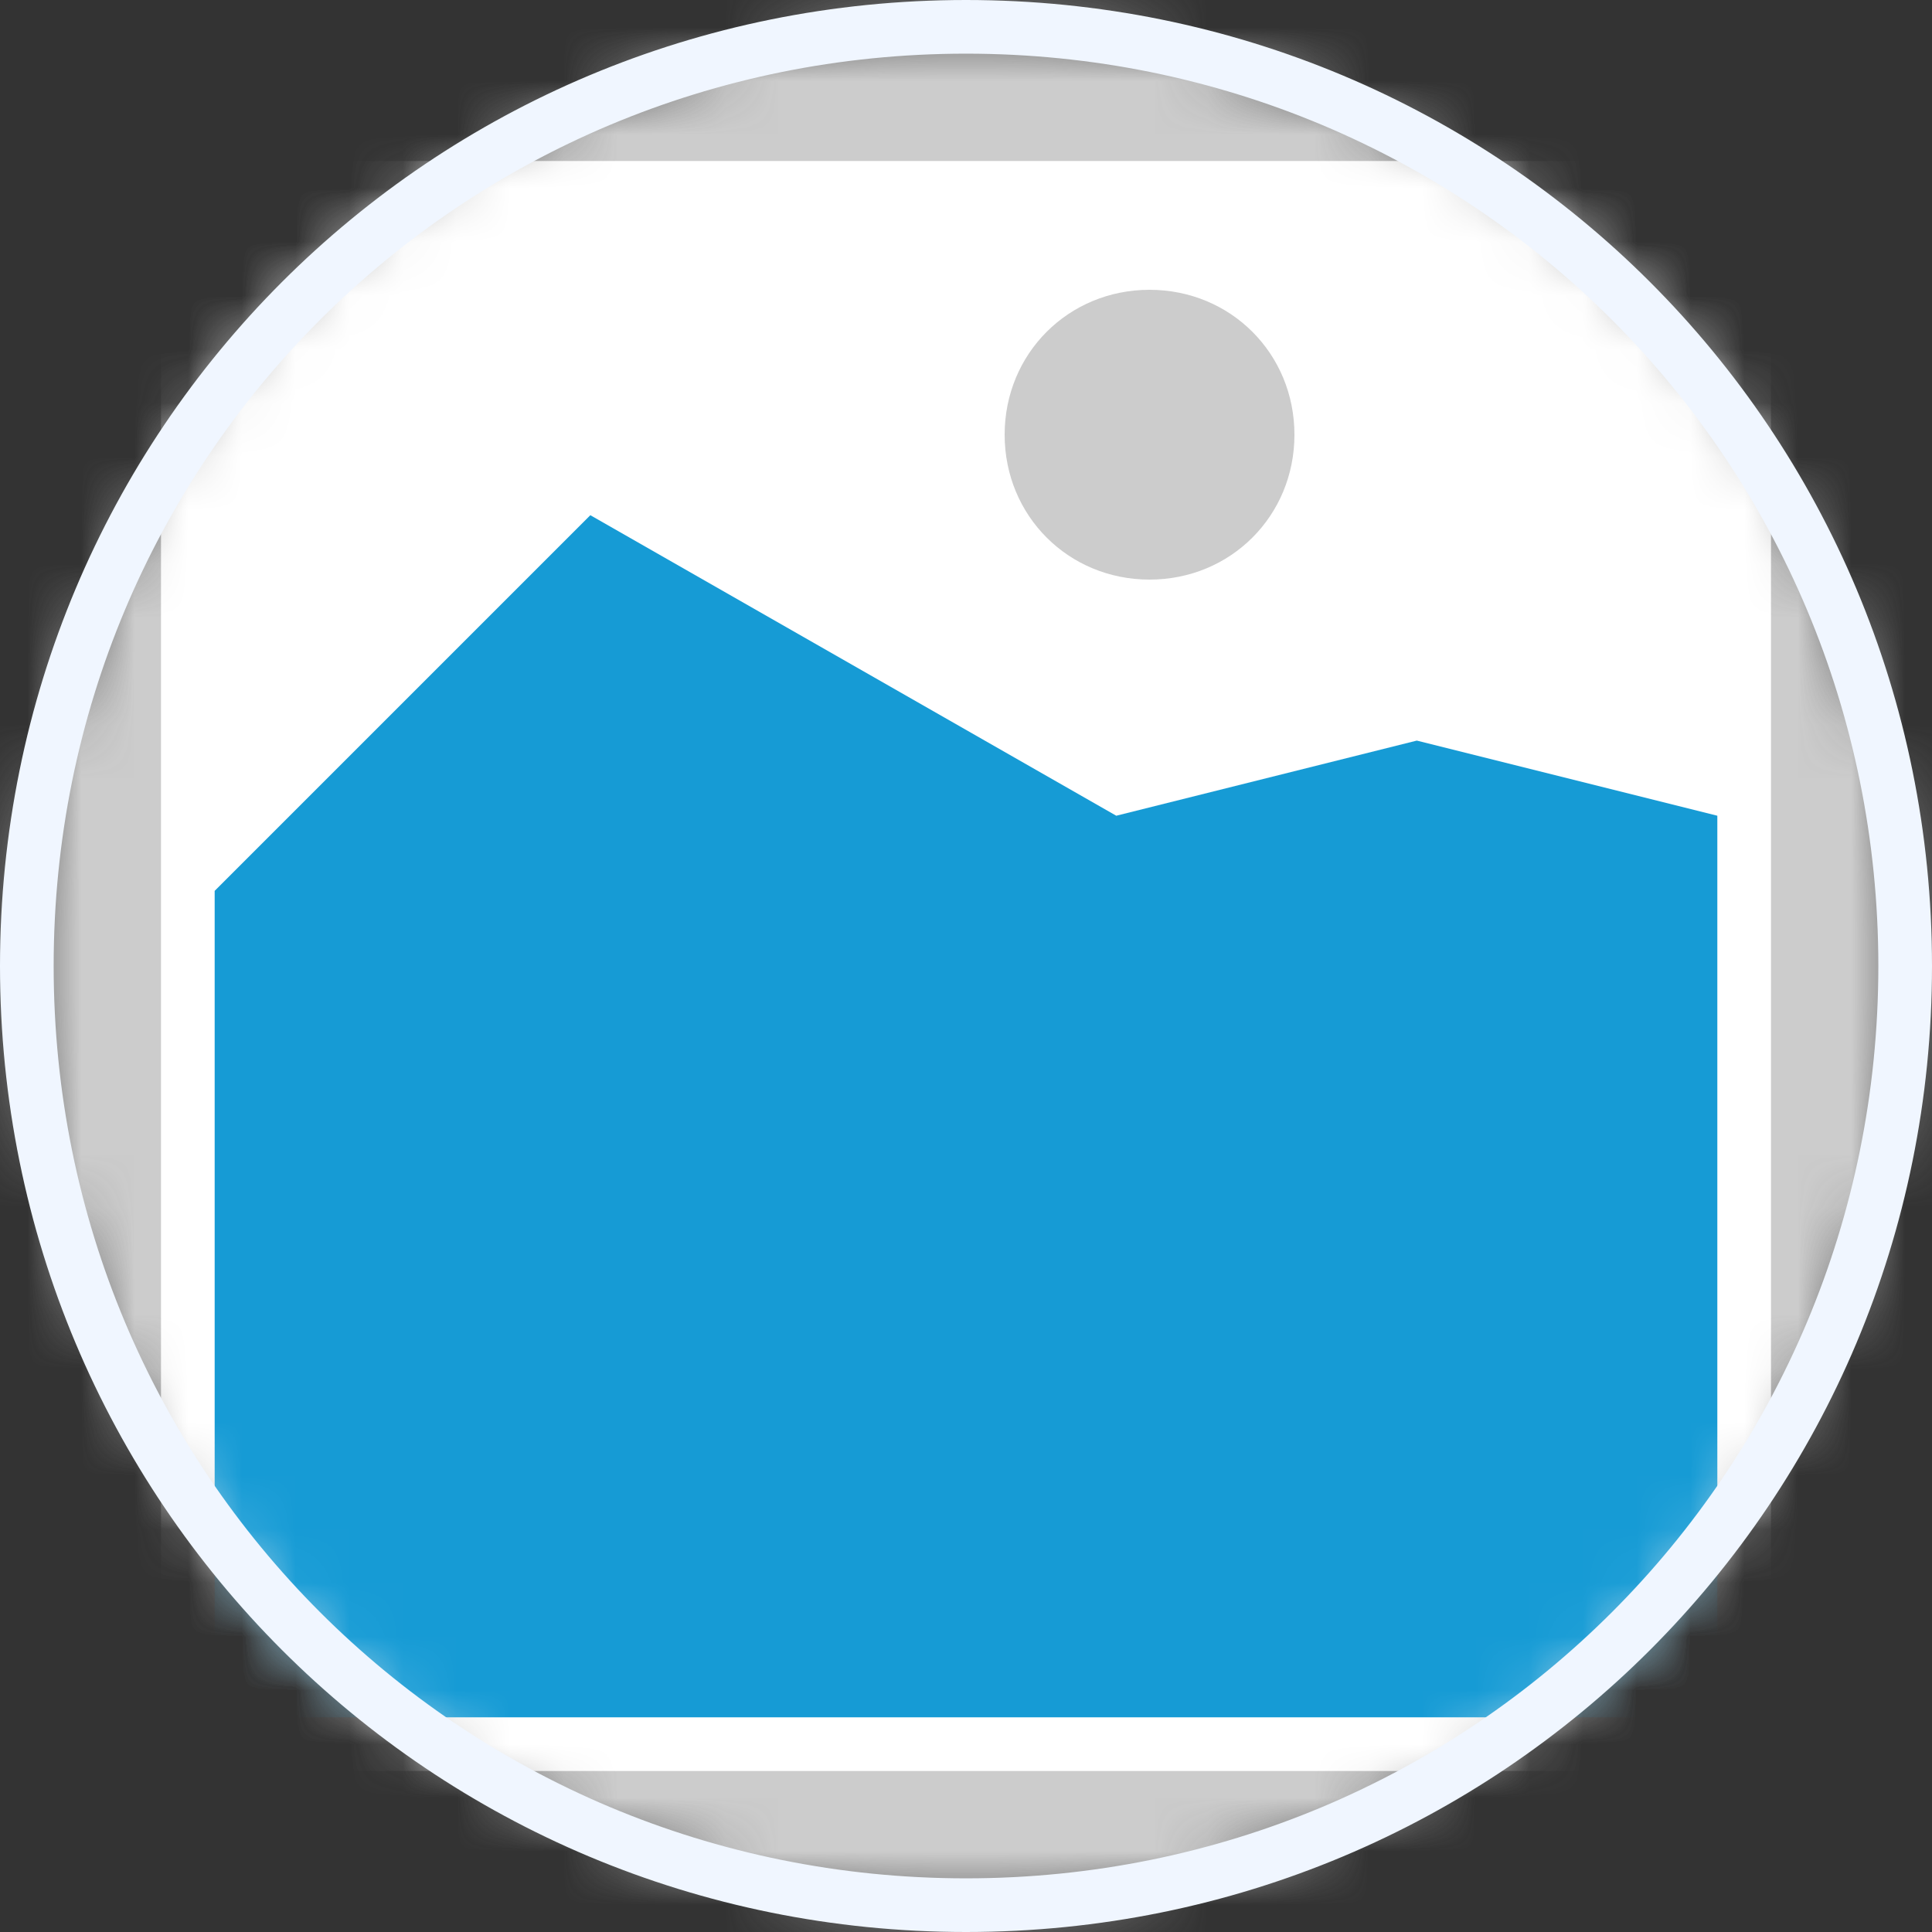 ﻿<?xml version="1.0" encoding="utf-8"?>
<svg version="1.1" xmlns:xlink="http://www.w3.org/1999/xlink" width="36px" height="36px" xmlns="http://www.w3.org/2000/svg">
  <rect width="100%" height="100%" fill="#333333" stroke="none"/>
  <defs>
    <mask fill="white" id="Clip955">
      <path d="M 18 41.5  C 8.288 41.5  0.5 33.712  0.5 24  L 0.5 24  C 0.5 14.288  8.288 6.5  18 6.5  L 18 6.5  C 27.712 6.5  35.5 14.288  35.5 24  L 35.5 24  C 35.5 33.712  27.712 41.5  18 41.5  L 18 41.5  " fill-rule="evenodd" />
    </mask>
  </defs>
  <g transform="matrix(1 0 0 1 0 -6 )">
    <path d="M 0 6  L 36 6  L 36 42  L 0 42  L 0 6  " fill-rule="nonzero" fill="rgba(204, 204, 204, 1)" stroke="none" class="fill" mask="url(#Clip955)" />
    <path d="M 3 9  L 33 9  L 33 39  L 3 39  L 3 9  " fill-rule="nonzero" fill="rgba(255, 255, 255, 1)" stroke="none" class="fill" mask="url(#Clip955)" />
    <path d="M 21.42 16.8  C 19.908 16.8  18.72 15.612  18.72 14.1  C 18.72 12.588  19.908 11.4  21.42 11.4  C 22.932 11.4  24.12 12.588  24.12 14.1  C 24.12 15.612  22.932 16.8  21.42 16.8  " fill-rule="nonzero" fill="rgba(204, 204, 204, 1)" stroke="none" class="fill" mask="url(#Clip955)" />
    <path d="M 4 38  L 4 22.6  L 11 15.6  L 20.8 21.2  L 26.4 19.8  L 32 21.2  L 32 38  L 4 38  " fill-rule="nonzero" fill="rgba(22, 155, 213, 1)" stroke="none" class="fill" mask="url(#Clip955)" />
    <path d="M 18 41.5  C 8.288 41.5  0.5 33.712  0.5 24  L 0.5 24  C 0.5 14.288  8.288 6.5  18 6.5  L 18 6.5  C 27.712 6.5  35.5 14.288  35.5 24  L 35.5 24  C 35.5 33.712  27.712 41.5  18 41.5  L 18 41.5  Z " stroke-width="1" stroke-dasharray="0" stroke="rgba(240, 246, 255, 1)" fill="none" class="stroke" />
  </g>
</svg>
